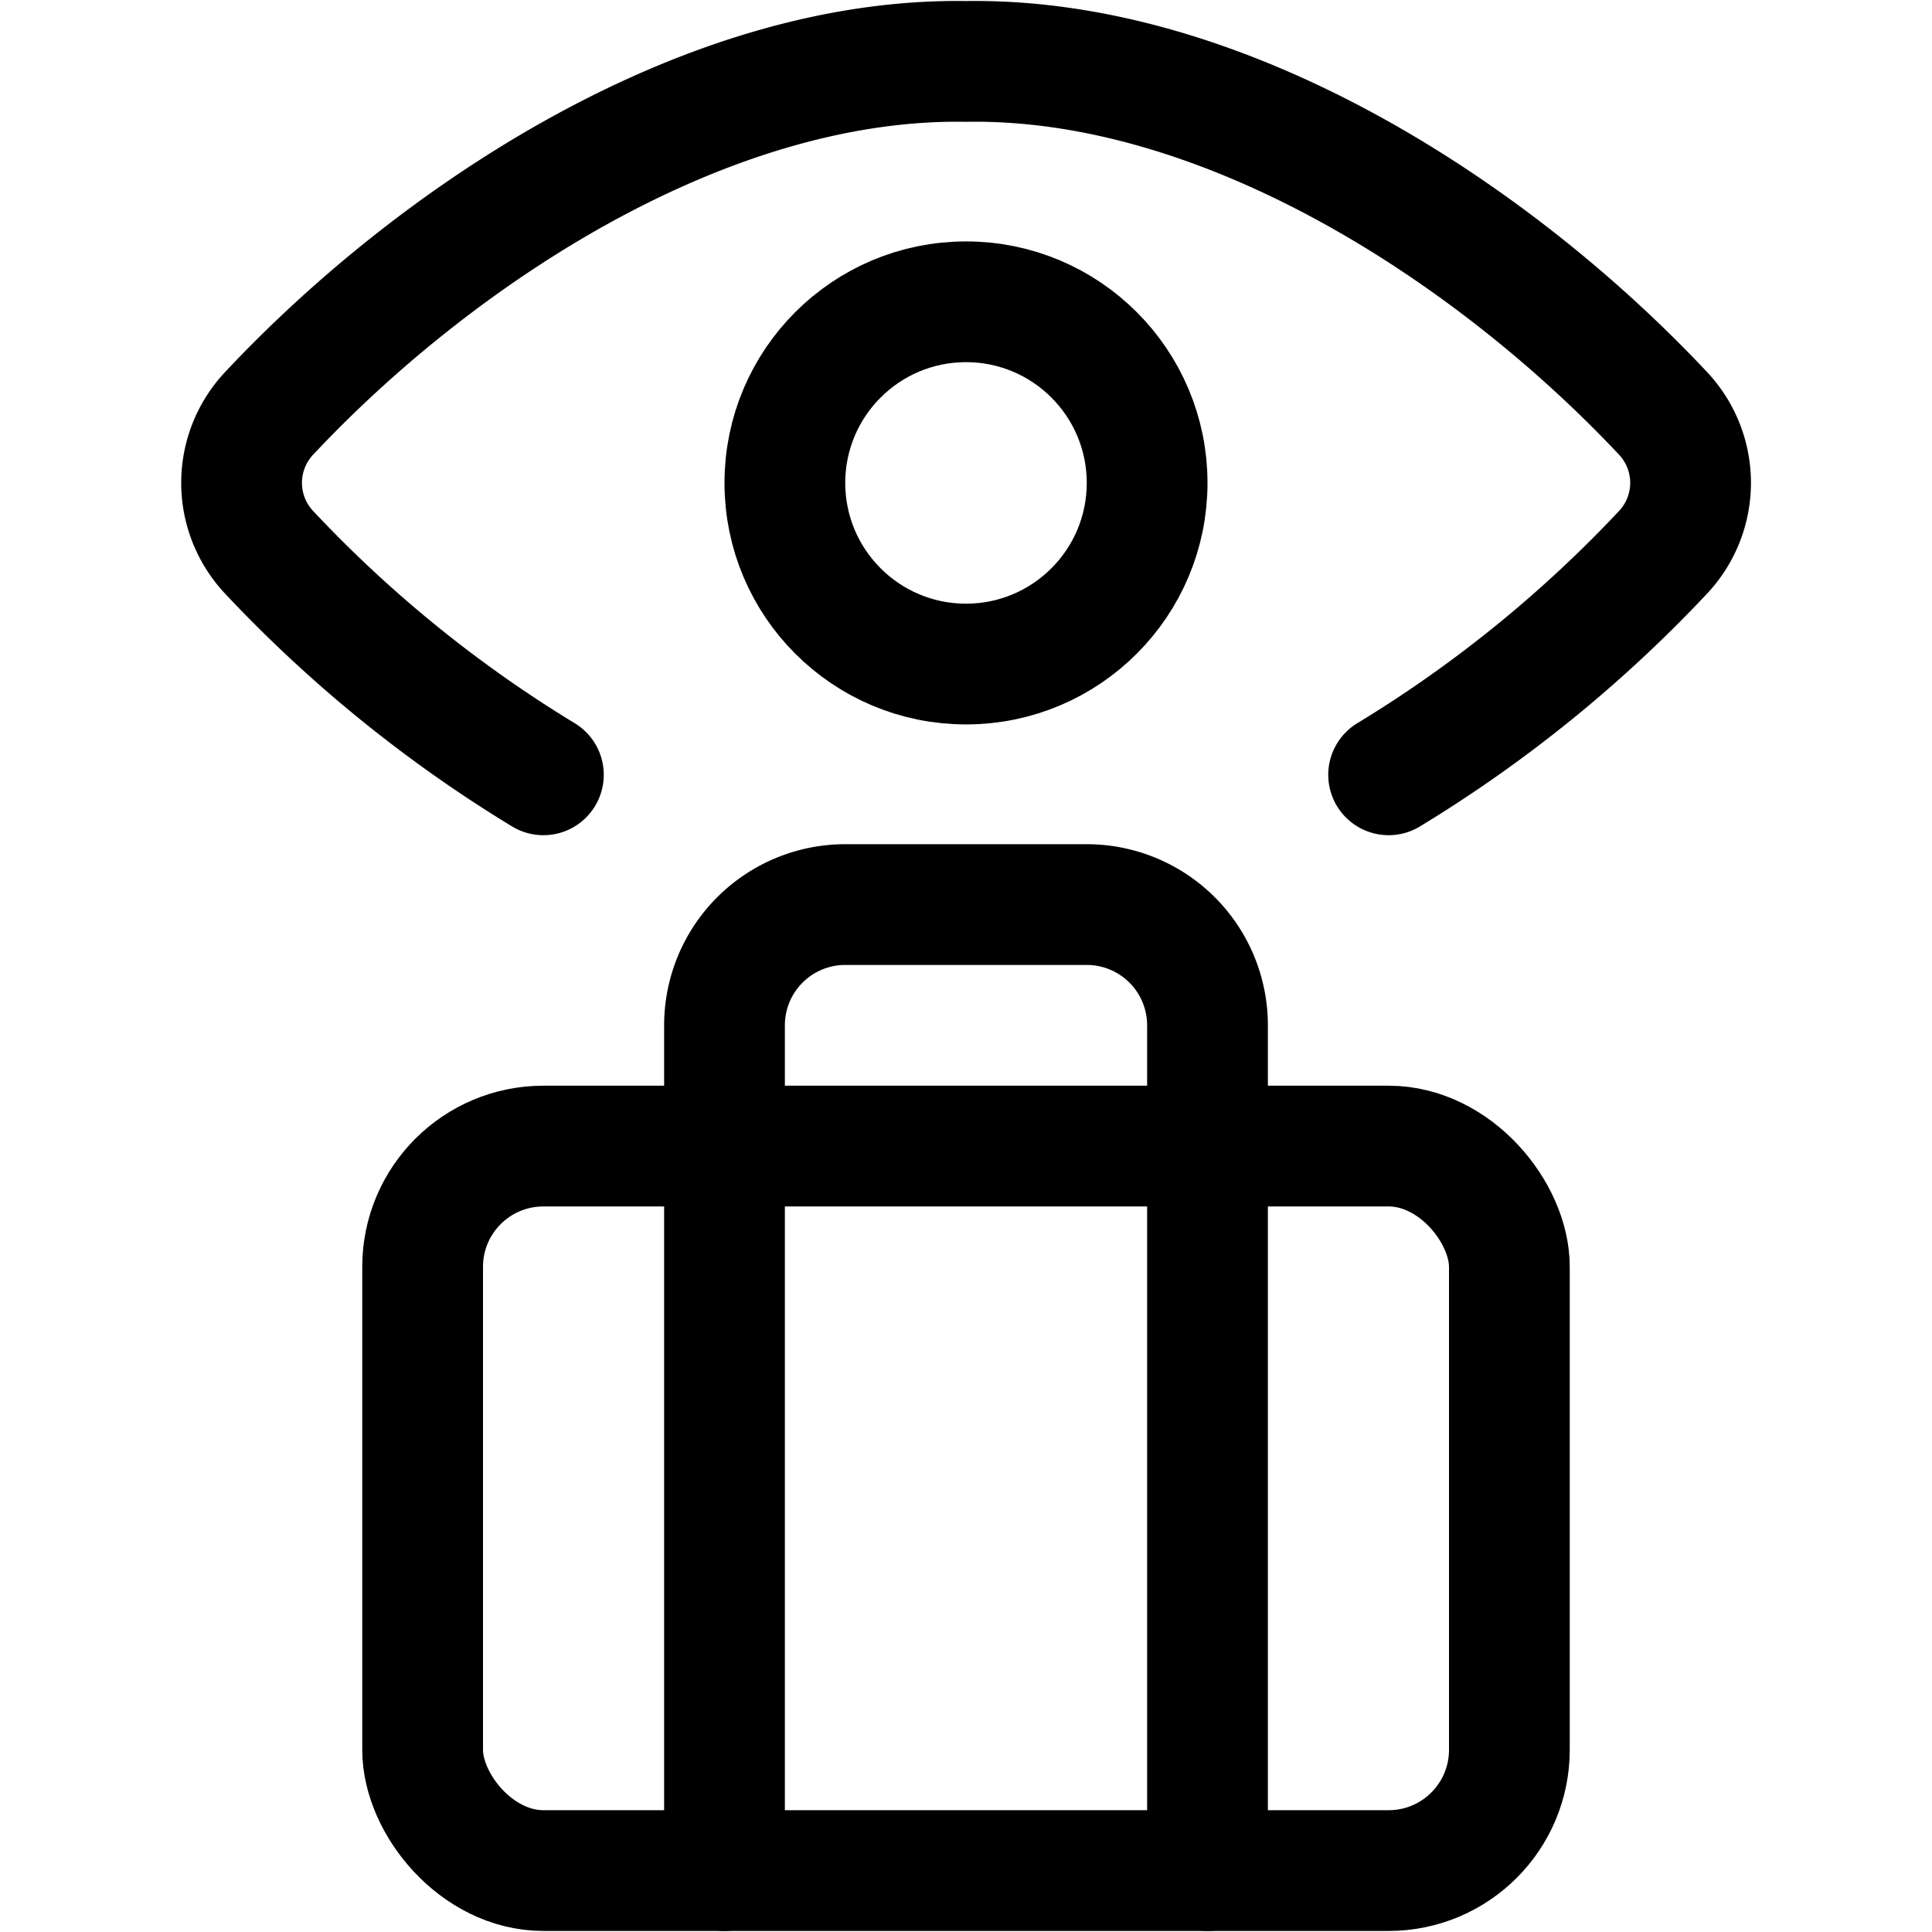 <svg xmlns="http://www.w3.org/2000/svg" viewBox="0 0 24 24"><defs><style>.a{fill:none;stroke:currentColor;stroke-linecap:round;stroke-linejoin:round;stroke-width:1.5px;}</style></defs><title>baggage-check</title><rect class="a" x="5.25" y="14.237" width="13.5" height="9" rx="1.5" ry="1.5"/><path class="a" d="M15,23.237v-10.5a1.5,1.5,0,0,0-1.5-1.5h-3a1.5,1.5,0,0,0-1.5,1.5v10.5"/><path class="a" d="M17.25,9.625a16.214,16.214,0,0,0,3.409-2.764,1.26,1.26,0,0,0,0-1.726C18.561,2.9,15.225.711,12,.763,8.775.711,5.439,2.9,3.343,5.135a1.26,1.26,0,0,0,0,1.726A16.214,16.214,0,0,0,6.75,9.625"/><circle class="a" cx="12" cy="5.999" r="2.25"/></svg>